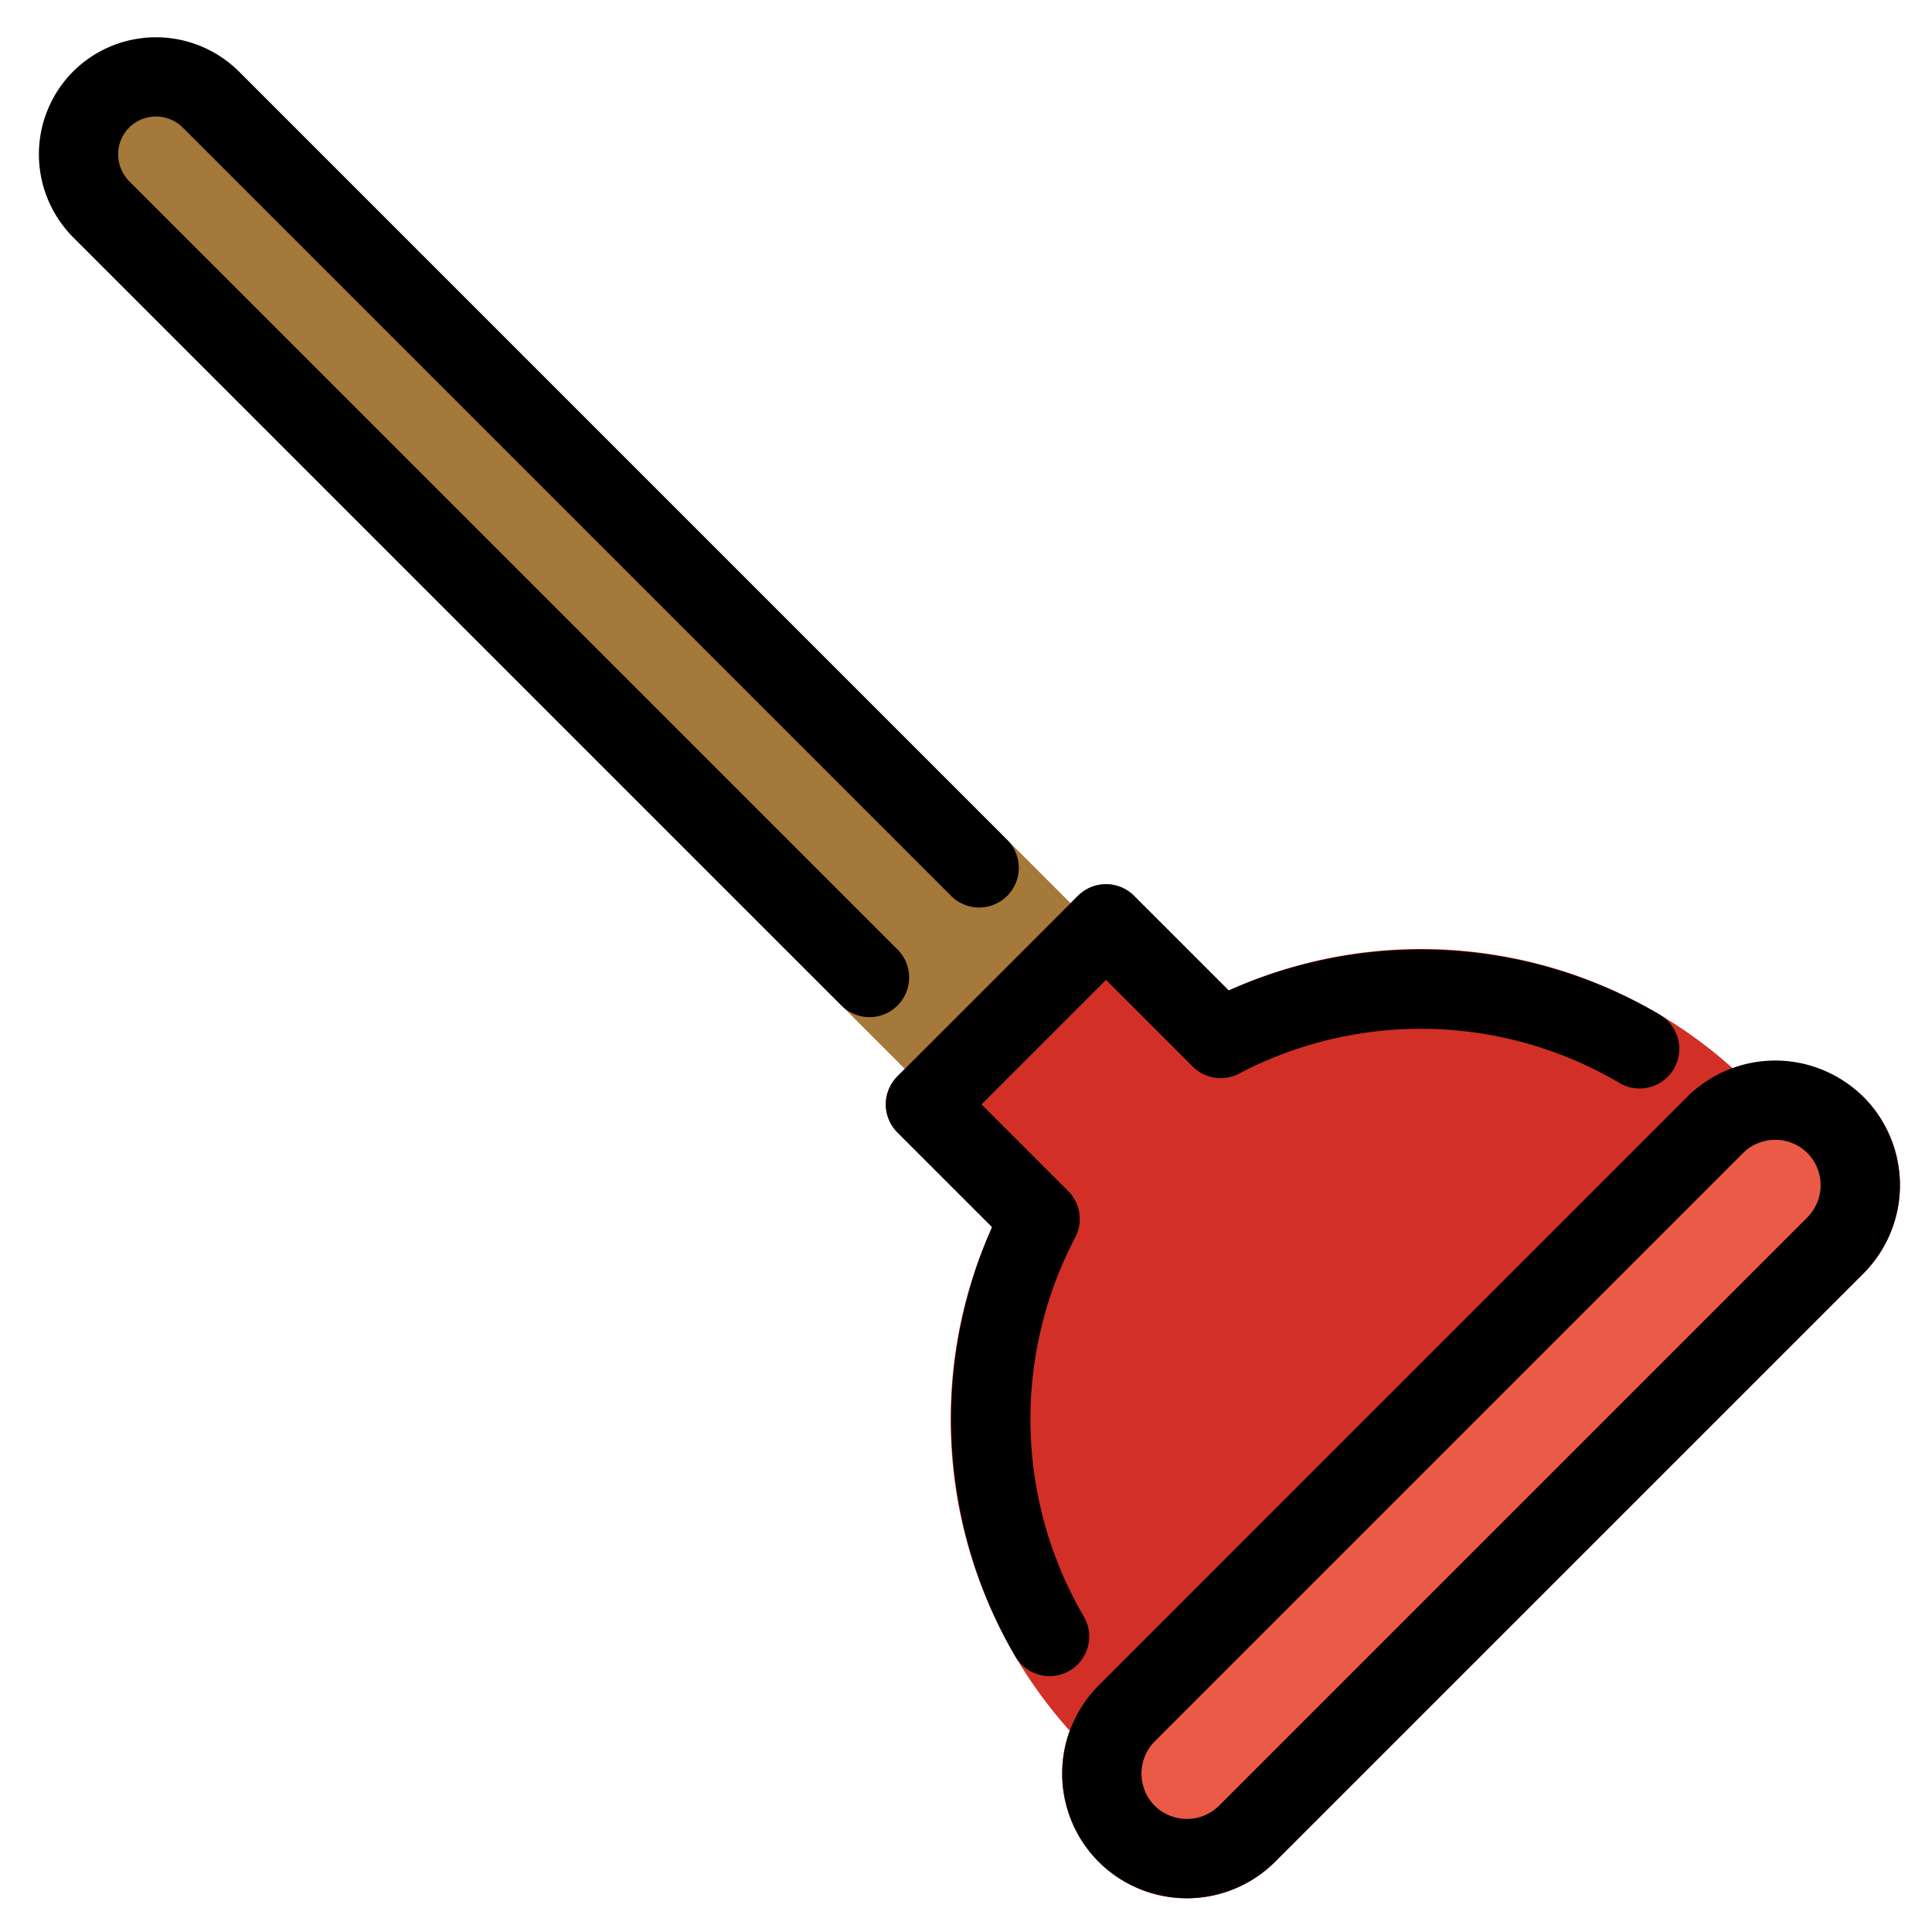<svg xmlns="http://www.w3.org/2000/svg" role="img" viewBox="14.06 14.06 48.75 48.75"><title>1FAA0.svg</title><path fill="#a57939" d="M38.305 42.031a.997.997 0 0 1-.707-.293L15.905 20.044a2.957 2.957 0 0 1 4.182-4.181L41.78 37.557a1 1 0 0 1 0 1.414c-.391.391-2.377 2.376-2.768 2.767a.997.997 0 0 1-.707.293z"/><path fill="#d22f27" d="M61.081 41.741a3.224 3.224 0 0 0-3.28-.707 11.778 11.778 0 0 0-12.737-1.982l-2.39-2.389a1 1 0 0 0-1.414 0l-4.557 4.556a1.0 1 0 0 0 0 1.414l2.39 2.39A11.781 11.781 0 0 0 41.058 57.74a3.143 3.143 0 0 0 5.175 3.298l14.848-14.846a3.15 3.15 0 0 0 0-4.451z"/><path fill="#ea5a47" d="M61.081 41.741a3.23 3.23 0 0 0-4.451 0L41.782 56.587a3.147 3.147 0 0 0 4.451 4.451l14.848-14.847a3.15 3.15 0 0 0 0-4.451z"/><g fill="none" stroke="#000" stroke-linecap="round" stroke-linejoin="round" stroke-width="2"><path d="M56 43.783l1.336-1.336a2.154 2.154 0 0 1 3.037 0h0a2.154 2.154 0 0 1 0 3.037l-14.847 14.847a2.154 2.154 0 0 1-3.037 0h0a2.154 2.154 0 0 1 0-3.037L43.783 56zm-20-5.058L16.612 19.338a1.963 1.963 0 0 1 0-2.767h0a1.963 1.963 0 0 1 2.767 0l19.388 19.388m16.666 4.566a10.874 10.874 0 0 0-10.572-.261l-2.893-2.893-4.556 4.556 2.893 2.893a10.875 10.875 0 0 0 .239 10.534"/></g></svg>